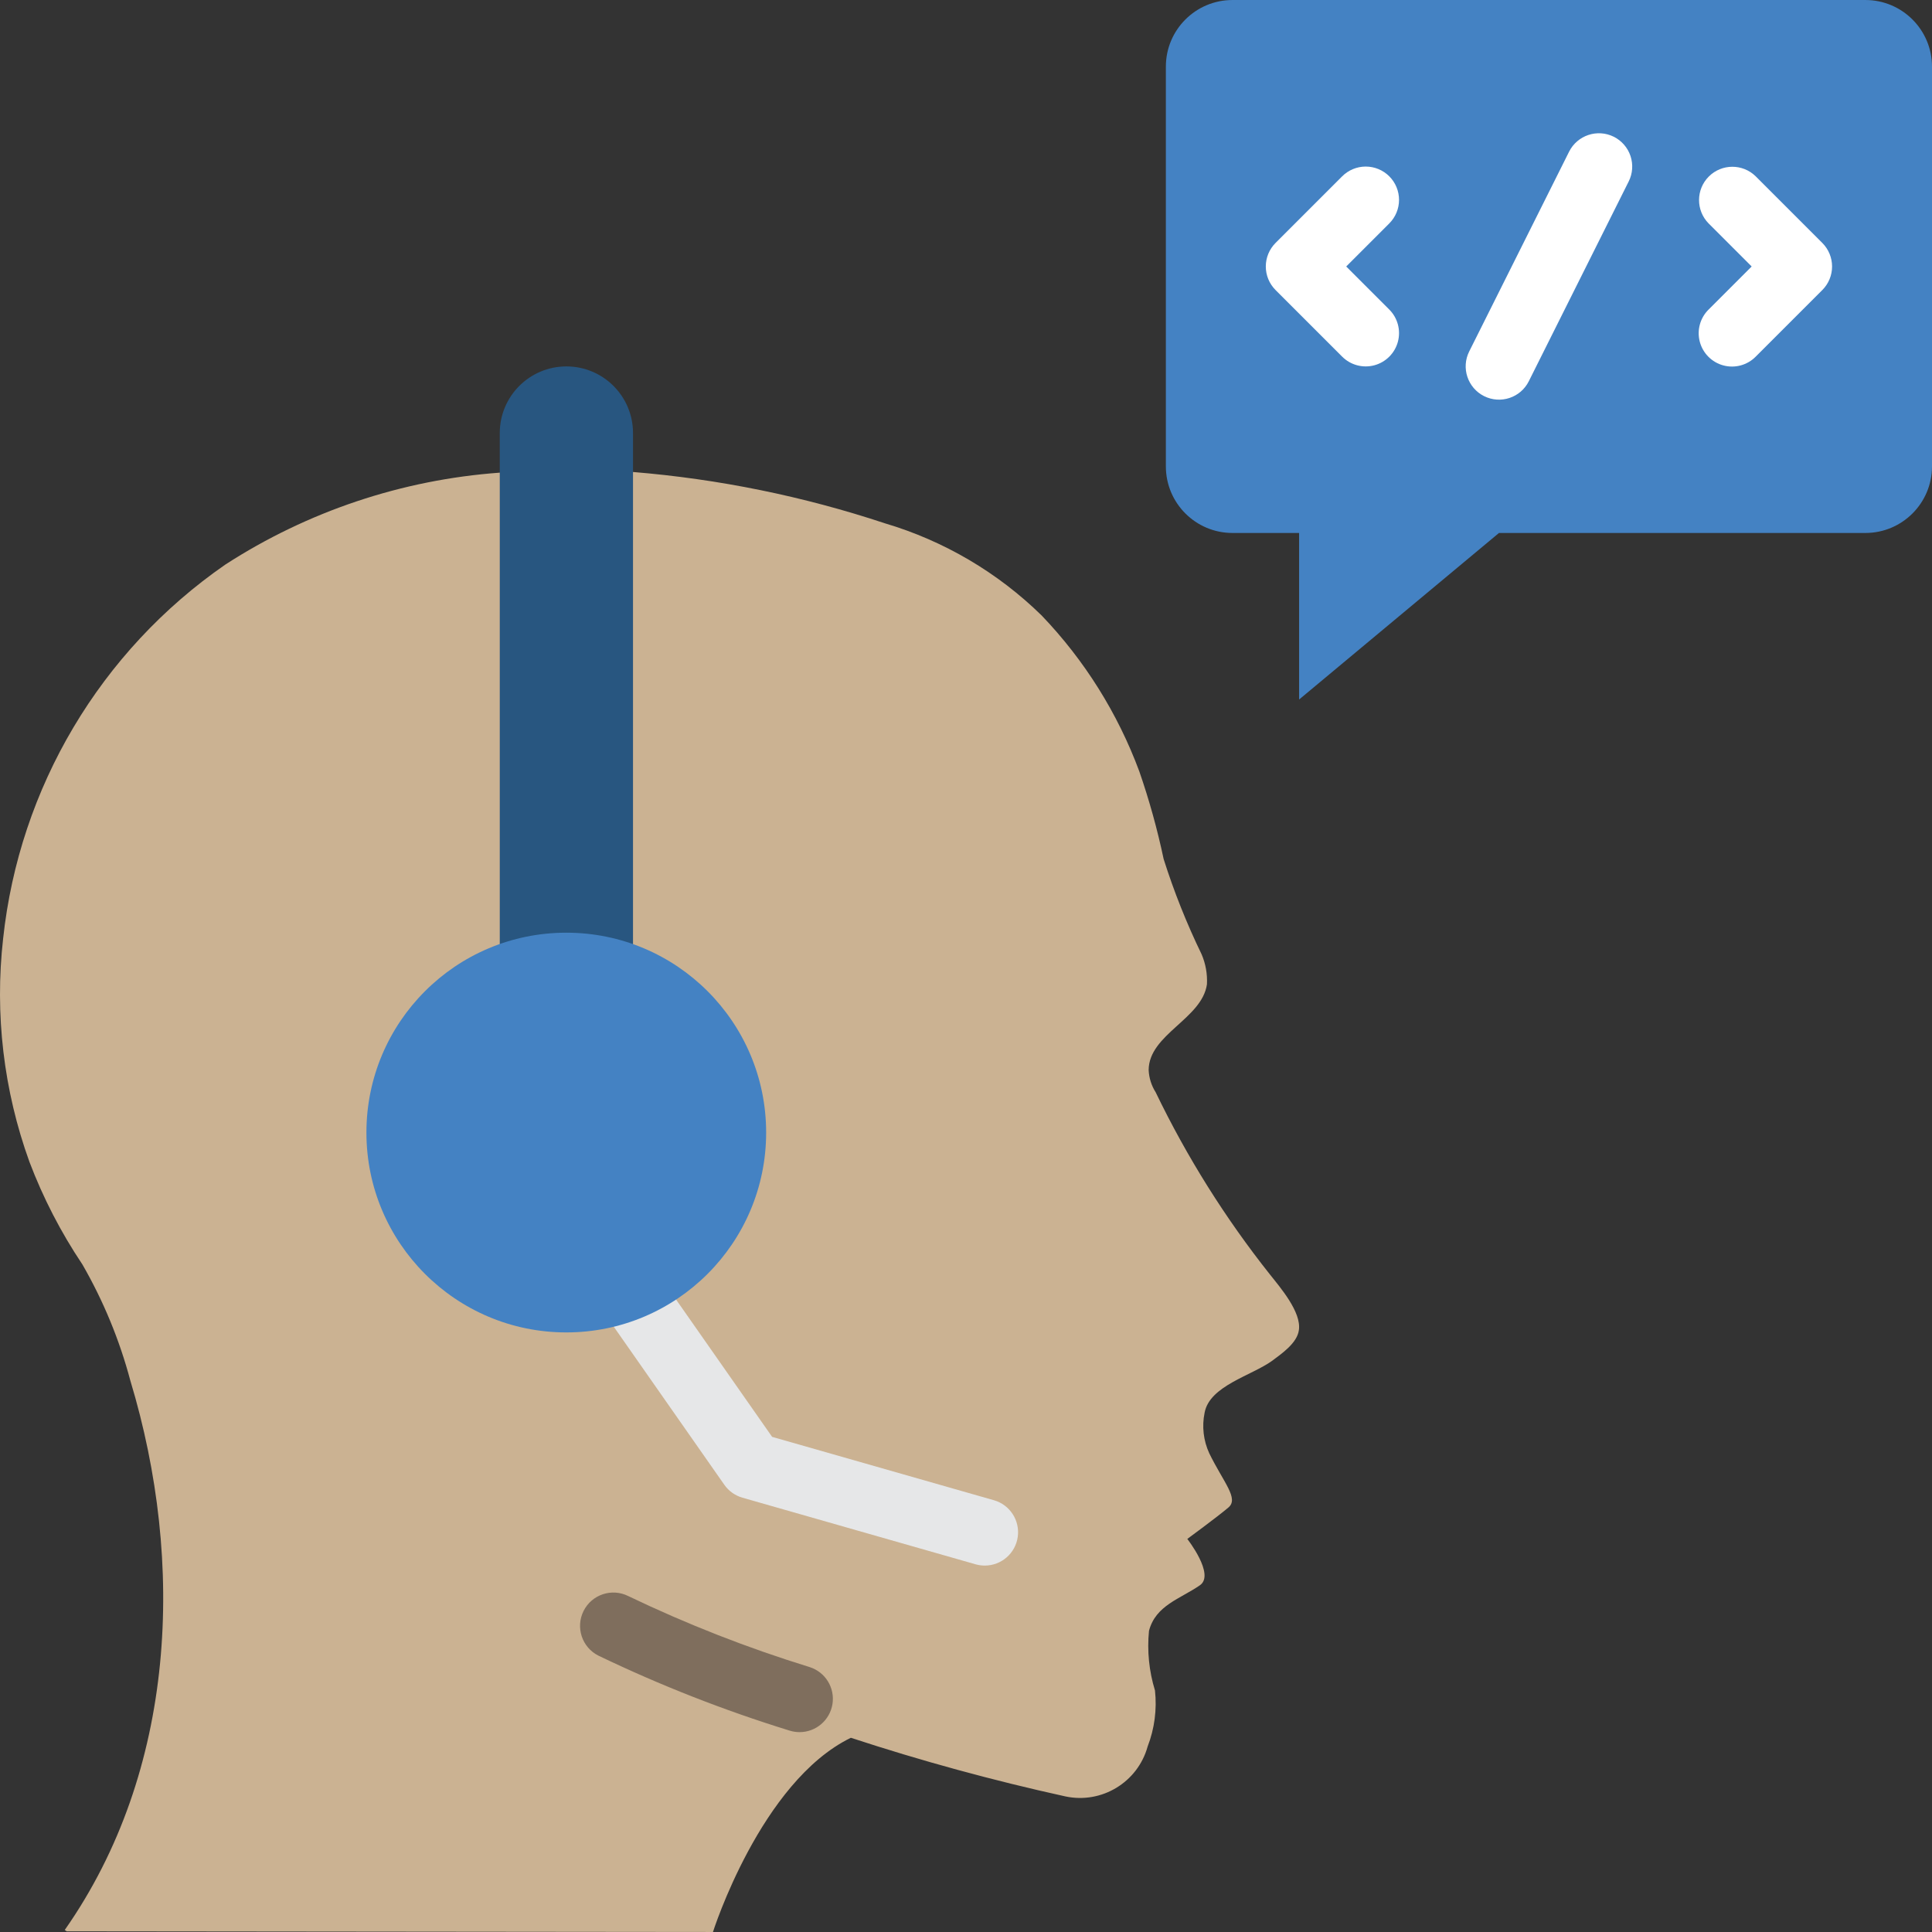 <?xml version="1.0" encoding="iso-8859-1"?>
<!-- Generator: Adobe Illustrator 19.0.0, SVG Export Plug-In . SVG Version: 6.00 Build 0)  -->
<svg version="1.1" id="Capa_1" xmlns="http://www.w3.org/2000/svg" xmlns:xlink="http://www.w3.org/1999/xlink" x="0px" y="0px"
	 viewBox="0 0 512.003 512.003" style="enable-background:new 0 0 512.003 512.003;" xml:space="preserve">
<rect x="0" y="0" width="512.003" height="512.003" fill="#333333" stroke="none"/>
<g>
	<path style="fill:#4482C3;" d="M512.003,17.657v105.931c0,9.751-7.904,17.655-17.655,17.655h-97.103l-52.966,44.138v-44.138
		h-17.655c-9.751,0-17.655-7.904-17.655-17.655V17.657c0-9.751,7.905-17.655,17.655-17.655h167.724
		C504.099,0.002,512.003,7.906,512.003,17.657z"/>
	<g>
		<path style="fill:#ffffff;" d="M368.175,46.726c-1.655-1.656-3.9-2.586-6.241-2.586c-2.341,0-4.586,0.93-6.241,2.586
			l-17.655,17.655c-1.656,1.655-2.586,3.9-2.586,6.241c0,2.341,0.93,4.586,2.586,6.241l17.655,17.655
			c2.23,2.23,5.48,3.101,8.526,2.285c3.046-0.816,5.425-3.195,6.241-6.241c0.816-3.046-0.055-6.296-2.284-8.526l-11.414-11.414
			l11.414-11.414c1.656-1.655,2.586-3.9,2.586-6.241S369.831,48.381,368.175,46.726z"/>
		<path style="fill:#ffffff;" d="M482.934,64.381l-17.655-17.655c-3.456-3.394-9.001-3.369-12.426,0.056
			c-3.425,3.425-3.45,8.97-0.056,12.426l11.414,11.414l-11.414,11.414c-2.253,2.225-3.142,5.487-2.328,8.547
			c0.813,3.06,3.204,5.451,6.264,6.264c3.061,0.813,6.322-0.076,8.547-2.329l17.655-17.655c1.656-1.655,2.586-3.9,2.586-6.241
			C485.52,68.281,484.59,66.036,482.934,64.381z"/>
		<path style="fill:#ffffff;" d="M427.676,36.243c-4.362-2.17-9.657-0.405-11.845,3.948l-26.483,52.966
			c-2.167,4.359-0.396,9.649,3.958,11.826c4.354,2.177,9.648,0.419,11.836-3.929l26.483-52.966c1.047-2.094,1.22-4.519,0.479-6.74
			C431.363,39.126,429.77,37.29,427.676,36.243z"/>
	</g>
	<path style="fill:#CBB292;" d="M344.219,352.487c-0.441,3.443-4.59,6.268-7.062,8.121c-5.473,3.972-16.596,6.621-17.92,13.771
		c-0.751,3.63-0.318,7.405,1.236,10.77c3.796,7.768,7.945,12.006,5.032,14.389c-2.913,2.472-10.858,8.298-10.858,8.298
		s7.415,9.445,3.354,12.27c-5.208,3.619-11.741,5.297-13.506,12.094c-0.524,5.32,0.016,10.692,1.589,15.801
		c0.545,5.028-0.121,10.113-1.942,14.83c-2.618,9.489-12.177,15.294-21.804,13.241c-19.198-4.223-38.172-9.408-56.85-15.537
		c-23.923,11.652-36.546,51.465-36.546,51.465l-171.255-0.177l-0.53-0.353c29.572-42.196,31.956-97.368,17.39-145.567
		c-2.869-10.782-7.143-21.14-12.712-30.808c-5.699-8.499-10.408-17.621-14.036-27.189c-6.844-18.916-9.231-39.156-6.974-59.145
		c4.285-40.032,25.778-76.218,58.88-99.134c21.813-14.107,46.83-22.487,72.739-24.364l35.31-0.177
		c22.707,1.86,45.111,6.424,66.737,13.594c15.646,4.637,29.921,13.032,41.578,24.452c11.354,11.859,20.157,25.919,25.865,41.313
		c2.631,7.597,4.783,15.351,6.444,23.217c2.741,8.647,6.104,17.085,10.063,25.247c1.071,2.506,1.554,5.223,1.412,7.945
		c-1.324,9.181-15.36,13.241-15.448,22.687c0.087,2.1,0.727,4.14,1.854,5.915c8.278,17.165,18.433,33.359,30.279,48.287
		C339.275,341.188,344.925,347.72,344.219,352.487z"/>
	<path style="fill:#7F6E5D;" d="M211.893,459.036c-0.916-0.001-1.826-0.144-2.698-0.422c-17.334-5.351-34.246-11.984-50.595-19.845
		c-4.361-2.181-6.129-7.484-3.948-11.845c2.181-4.361,7.484-6.129,11.845-3.948c15.543,7.459,31.619,13.752,48.095,18.828
		c4.14,1.329,6.696,5.475,6.023,9.771C219.942,455.87,216.241,459.036,211.893,459.036z"/>
	<path style="fill:#E6E7E8;" d="M260.979,414.898c-0.822-0.002-1.64-0.115-2.431-0.336l-61.793-17.655
		c-1.949-0.558-3.646-1.769-4.806-3.431l-31.427-44.931c-2.741-3.994-1.752-9.451,2.218-12.229
		c3.969-2.777,9.435-1.836,12.248,2.108l29.634,42.362l58.78,16.793c4.231,1.211,6.924,5.353,6.315,9.712
		C269.107,411.65,265.38,414.894,260.979,414.898z"/>
	<path style="fill:#285680;" d="M132.445,250.264V114.76c0-9.751,7.904-17.655,17.655-17.655c9.751,0,17.655,7.904,17.655,17.655
		v135.503H132.445z"/>
	<circle style="fill:#4482C3;" cx="150.072" cy="300.14" r="52.966"/>
</g>
<g>
</g>
<g>
</g>
<g>
</g>
<g>
</g>
<g>
</g>
<g>
</g>
<g>
</g>
<g>
</g>
<g>
</g>
<g>
</g>
<g>
</g>
<g>
</g>
<g>
</g>
<g>
</g>
<g>
</g>
</svg>
